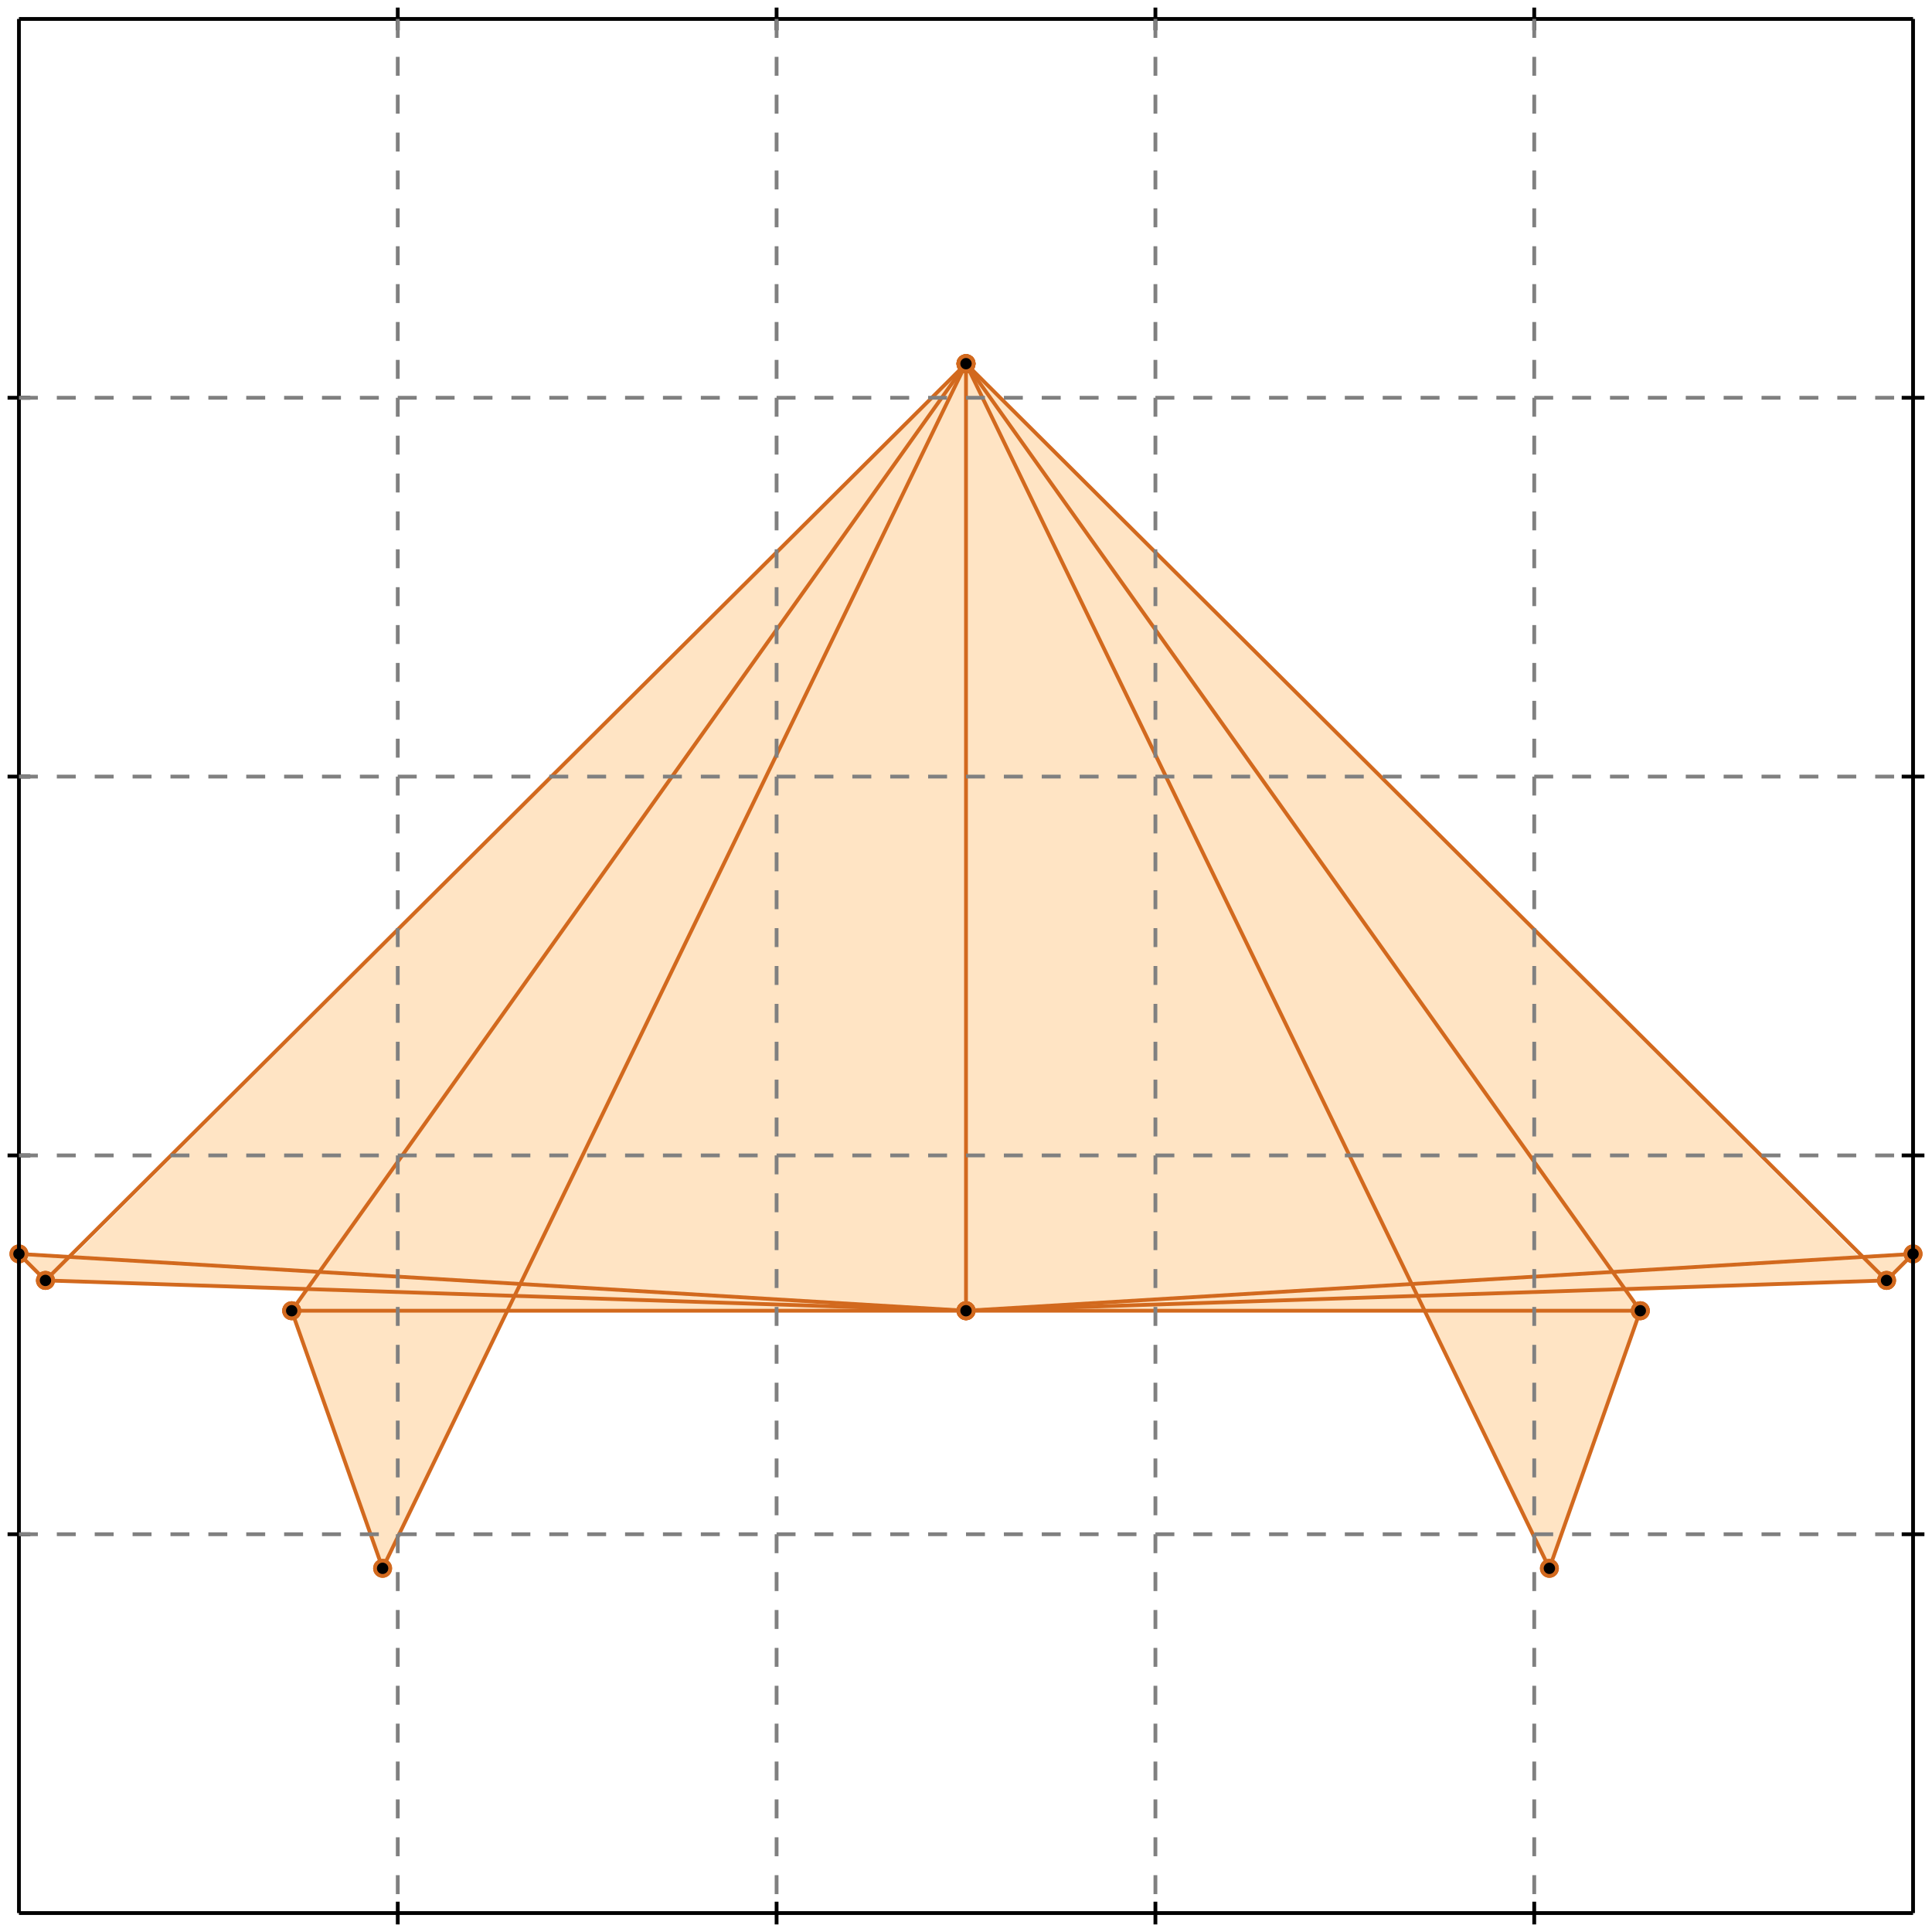 <?xml version="1.0" standalone="no"?>
<!DOCTYPE svg PUBLIC "-//W3C//DTD SVG 1.1//EN" 
  "http://www.w3.org/Graphics/SVG/1.1/DTD/svg11.dtd">
<svg width="510" height="510" version="1.1" id="toplevel"
    xmlns="http://www.w3.org/2000/svg"
    xmlns:xlink="http://www.w3.org/1999/xlink">
  <polygon points="101,414 134,346 376,346 409,414 433,346 429,341 498,338 505,331 491,332 255,96 19,332 5,331 12,338 81,341 77,346"
           fill="bisque"/>
  <g stroke="chocolate" stroke-width="1">
    <line x1="498" y1="338" x2="505" y2="331"/>
    <circle cx="498" cy="338" r="2"/>
    <circle cx="505" cy="331" r="2"/>
  </g>
  <g stroke="chocolate" stroke-width="1">
    <line x1="409" y1="414" x2="433" y2="346"/>
    <circle cx="409" cy="414" r="2"/>
    <circle cx="433" cy="346" r="2"/>
  </g>
  <g stroke="chocolate" stroke-width="1">
    <line x1="101" y1="414" x2="255" y2="96"/>
    <circle cx="101" cy="414" r="2"/>
    <circle cx="255" cy="96" r="2"/>
  </g>
  <g stroke="chocolate" stroke-width="1">
    <line x1="77" y1="346" x2="255" y2="96"/>
    <circle cx="77" cy="346" r="2"/>
    <circle cx="255" cy="96" r="2"/>
  </g>
  <g stroke="chocolate" stroke-width="1">
    <line x1="255" y1="346" x2="505" y2="331"/>
    <circle cx="255" cy="346" r="2"/>
    <circle cx="505" cy="331" r="2"/>
  </g>
  <g stroke="chocolate" stroke-width="1">
    <line x1="255" y1="346" x2="498" y2="338"/>
    <circle cx="255" cy="346" r="2"/>
    <circle cx="498" cy="338" r="2"/>
  </g>
  <g stroke="chocolate" stroke-width="1">
    <line x1="77" y1="346" x2="433" y2="346"/>
    <circle cx="77" cy="346" r="2"/>
    <circle cx="433" cy="346" r="2"/>
  </g>
  <g stroke="chocolate" stroke-width="1">
    <line x1="12" y1="338" x2="255" y2="96"/>
    <circle cx="12" cy="338" r="2"/>
    <circle cx="255" cy="96" r="2"/>
  </g>
  <g stroke="chocolate" stroke-width="1">
    <line x1="255" y1="346" x2="255" y2="96"/>
    <circle cx="255" cy="346" r="2"/>
    <circle cx="255" cy="96" r="2"/>
  </g>
  <g stroke="chocolate" stroke-width="1">
    <line x1="12" y1="338" x2="5" y2="331"/>
    <circle cx="12" cy="338" r="2"/>
    <circle cx="5" cy="331" r="2"/>
  </g>
  <g stroke="chocolate" stroke-width="1">
    <line x1="255" y1="346" x2="12" y2="338"/>
    <circle cx="255" cy="346" r="2"/>
    <circle cx="12" cy="338" r="2"/>
  </g>
  <g stroke="chocolate" stroke-width="1">
    <line x1="255" y1="346" x2="5" y2="331"/>
    <circle cx="255" cy="346" r="2"/>
    <circle cx="5" cy="331" r="2"/>
  </g>
  <g stroke="chocolate" stroke-width="1">
    <line x1="101" y1="414" x2="77" y2="346"/>
    <circle cx="101" cy="414" r="2"/>
    <circle cx="77" cy="346" r="2"/>
  </g>
  <g stroke="chocolate" stroke-width="1">
    <line x1="409" y1="414" x2="255" y2="96"/>
    <circle cx="409" cy="414" r="2"/>
    <circle cx="255" cy="96" r="2"/>
  </g>
  <g stroke="chocolate" stroke-width="1">
    <line x1="433" y1="346" x2="255" y2="96"/>
    <circle cx="433" cy="346" r="2"/>
    <circle cx="255" cy="96" r="2"/>
  </g>
  <g stroke="chocolate" stroke-width="1">
    <line x1="498" y1="338" x2="255" y2="96"/>
    <circle cx="498" cy="338" r="2"/>
    <circle cx="255" cy="96" r="2"/>
  </g>
  <g stroke="black" stroke-width="1">
    <line x1="5" y1="5" x2="505" y2="5"/>
    <line x1="5" y1="5" x2="5" y2="505"/>
    <line x1="505" y1="505" x2="5" y2="505"/>
    <line x1="505" y1="505" x2="505" y2="5"/>
    <line x1="105" y1="2" x2="105" y2="8"/>
    <line x1="2" y1="105" x2="8" y2="105"/>
    <line x1="105" y1="502" x2="105" y2="508"/>
    <line x1="502" y1="105" x2="508" y2="105"/>
    <line x1="205" y1="2" x2="205" y2="8"/>
    <line x1="2" y1="205" x2="8" y2="205"/>
    <line x1="205" y1="502" x2="205" y2="508"/>
    <line x1="502" y1="205" x2="508" y2="205"/>
    <line x1="305" y1="2" x2="305" y2="8"/>
    <line x1="2" y1="305" x2="8" y2="305"/>
    <line x1="305" y1="502" x2="305" y2="508"/>
    <line x1="502" y1="305" x2="508" y2="305"/>
    <line x1="405" y1="2" x2="405" y2="8"/>
    <line x1="2" y1="405" x2="8" y2="405"/>
    <line x1="405" y1="502" x2="405" y2="508"/>
    <line x1="502" y1="405" x2="508" y2="405"/>
  </g>
  <g stroke="gray" stroke-width="1" stroke-dasharray="5,5">
    <line x1="105" y1="5" x2="105" y2="505"/>
    <line x1="5" y1="105" x2="505" y2="105"/>
    <line x1="205" y1="5" x2="205" y2="505"/>
    <line x1="5" y1="205" x2="505" y2="205"/>
    <line x1="305" y1="5" x2="305" y2="505"/>
    <line x1="5" y1="305" x2="505" y2="305"/>
    <line x1="405" y1="5" x2="405" y2="505"/>
    <line x1="5" y1="405" x2="505" y2="405"/>
  </g>
</svg>
